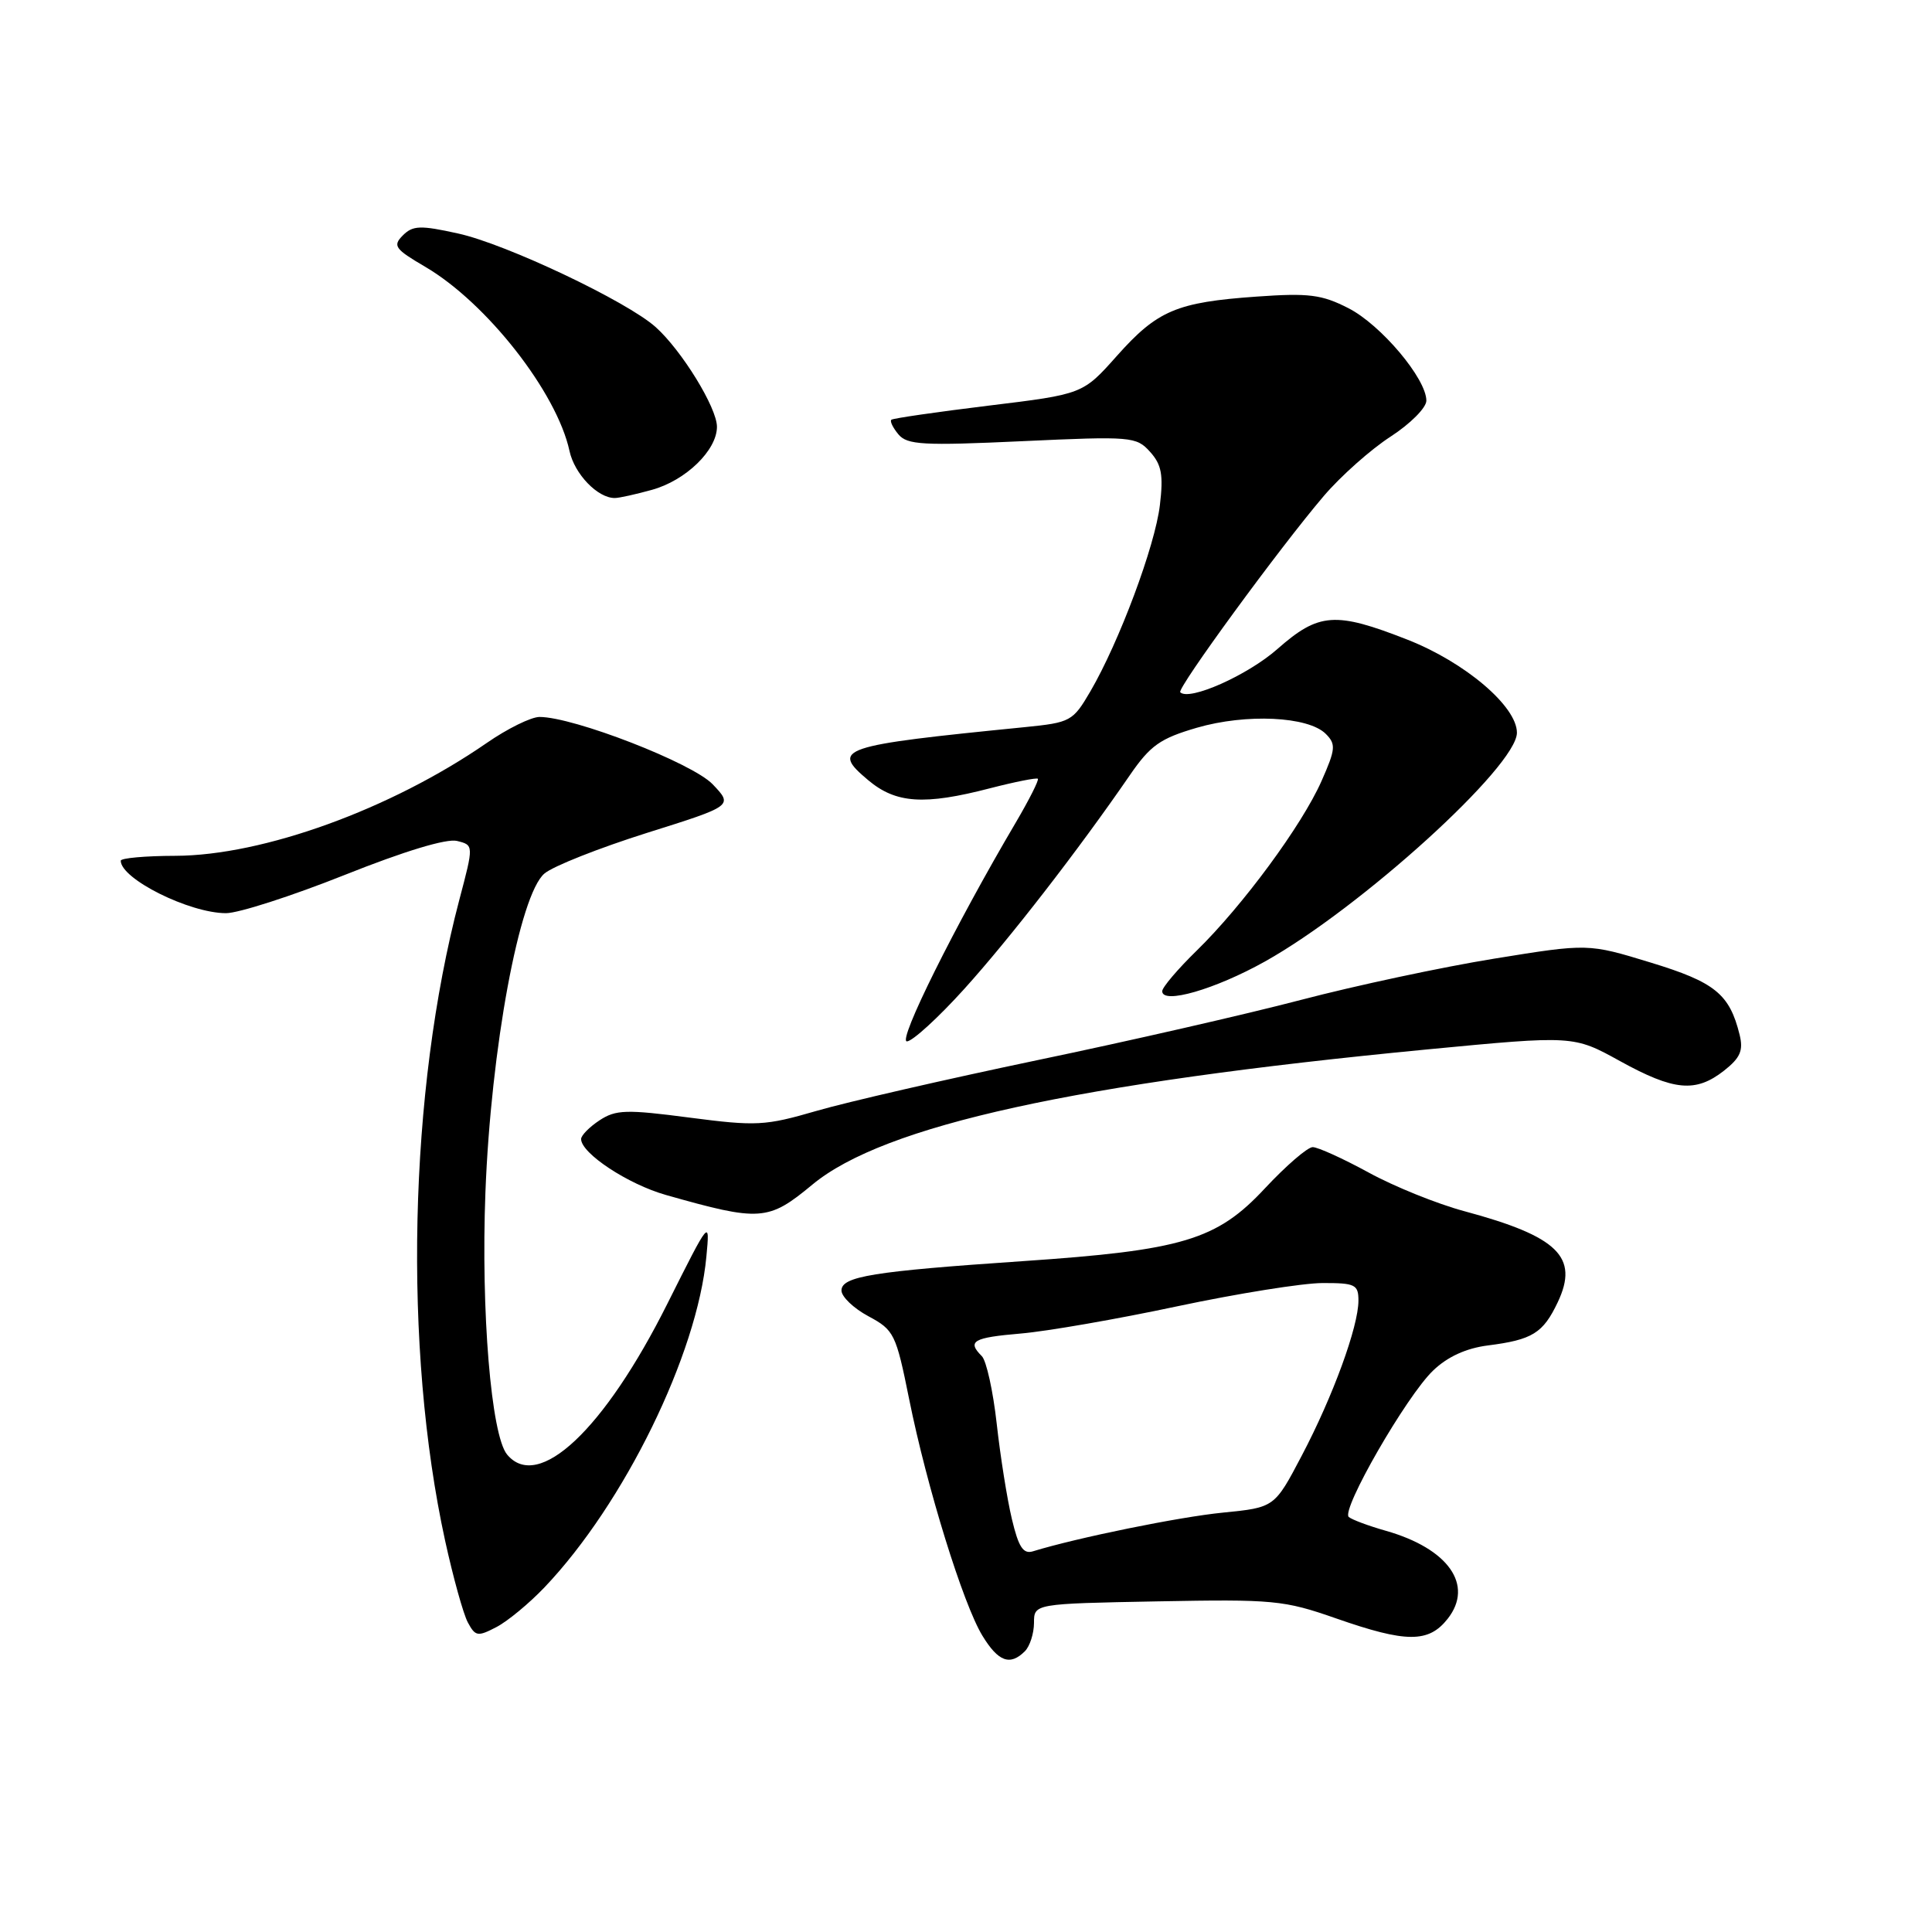 <?xml version="1.0" encoding="UTF-8" standalone="no"?>
<!DOCTYPE svg PUBLIC "-//W3C//DTD SVG 1.1//EN" "http://www.w3.org/Graphics/SVG/1.1/DTD/svg11.dtd" >
<svg xmlns="http://www.w3.org/2000/svg" xmlns:xlink="http://www.w3.org/1999/xlink" version="1.1" viewBox="0 0 256 256">
 <g >
 <path fill="currentColor"
d=" M 135.80 218.80 C 136.46 218.14 137.00 216.45 137.01 215.05 C 137.01 212.50 137.01 212.50 153.36 212.19 C 168.74 211.90 170.13 212.03 177.02 214.44 C 186.35 217.70 189.30 217.71 191.83 214.49 C 195.33 210.03 191.92 205.19 183.61 202.83 C 181.35 202.19 179.15 201.37 178.72 201.01 C 177.66 200.10 186.35 185.00 189.89 181.61 C 191.79 179.78 194.26 178.65 197.14 178.28 C 203.05 177.53 204.46 176.66 206.41 172.55 C 209.25 166.55 206.45 163.83 194.00 160.48 C 190.43 159.52 184.73 157.22 181.34 155.36 C 177.95 153.51 174.62 152.00 173.94 152.00 C 173.26 152.00 170.41 154.46 167.60 157.47 C 161.22 164.32 156.70 165.67 135.50 167.11 C 115.64 168.46 111.50 169.13 111.50 171.00 C 111.50 171.82 113.11 173.36 115.07 174.41 C 118.48 176.24 118.72 176.73 120.47 185.41 C 122.81 197.04 127.62 212.57 130.18 216.75 C 132.28 220.19 133.84 220.76 135.80 218.80 Z  M 72.15 210.33 C 82.71 199.24 92.40 179.44 93.60 166.50 C 94.07 161.50 94.07 161.50 88.44 172.73 C 80.07 189.46 71.31 197.70 67.19 192.73 C 65.08 190.18 63.72 173.76 64.32 158.00 C 65.05 138.94 68.83 118.52 72.15 115.74 C 73.30 114.77 79.40 112.36 85.70 110.37 C 97.15 106.77 97.15 106.77 94.42 103.91 C 91.72 101.10 76.02 95.00 71.49 95.00 C 70.38 95.00 67.23 96.55 64.49 98.45 C 51.78 107.23 34.87 113.36 23.25 113.40 C 19.26 113.41 16.00 113.70 16.00 114.05 C 16.00 116.46 25.11 121.00 29.95 121.00 C 31.61 121.00 38.68 118.72 45.66 115.94 C 53.58 112.78 59.19 111.08 60.56 111.43 C 62.78 111.98 62.78 111.98 60.86 119.24 C 54.16 144.63 53.41 178.63 58.98 204.15 C 60.04 208.99 61.39 213.86 61.99 214.98 C 62.99 216.84 63.30 216.89 65.79 215.59 C 67.28 214.81 70.14 212.44 72.15 210.33 Z  M 107.64 156.97 C 117.12 149.11 142.54 143.53 189.15 139.05 C 208.50 137.20 208.50 137.20 214.66 140.60 C 221.82 144.55 224.69 144.81 228.44 141.87 C 230.60 140.17 231.02 139.20 230.51 137.12 C 229.18 131.71 227.24 130.14 218.71 127.54 C 210.43 125.01 210.43 125.01 197.97 127.03 C 191.11 128.14 179.60 130.60 172.39 132.49 C 165.19 134.38 149.44 137.98 137.39 140.49 C 125.35 143.01 112.21 146.03 108.19 147.20 C 101.38 149.18 100.22 149.24 91.38 148.09 C 82.99 146.99 81.60 147.03 79.44 148.45 C 78.10 149.33 77.00 150.45 77.00 150.93 C 77.00 152.82 83.22 156.92 88.24 158.34 C 100.75 161.89 101.80 161.81 107.64 156.97 Z  M 127.77 131.04 C 133.77 124.40 142.88 112.65 149.70 102.73 C 152.43 98.76 153.73 97.85 158.59 96.43 C 165.13 94.53 173.35 94.92 175.67 97.24 C 177.04 98.61 176.98 99.26 175.10 103.51 C 172.51 109.36 164.67 120.00 158.57 125.96 C 156.06 128.41 154.00 130.83 154.00 131.34 C 154.00 133.12 161.00 131.10 167.62 127.40 C 180.34 120.28 201.00 101.52 201.00 97.09 C 201.00 93.59 194.11 87.74 186.47 84.75 C 176.93 81.01 174.75 81.17 169.26 86.00 C 165.31 89.48 157.58 92.92 156.39 91.73 C 155.91 91.25 169.61 72.51 175.41 65.72 C 177.66 63.08 181.64 59.55 184.25 57.86 C 186.86 56.17 189.00 54.03 189.00 53.09 C 189.00 50.18 182.97 43.02 178.66 40.83 C 175.14 39.03 173.42 38.81 166.52 39.30 C 155.90 40.05 153.36 41.13 147.99 47.16 C 143.48 52.23 143.48 52.23 130.99 53.75 C 124.12 54.59 118.32 55.43 118.11 55.62 C 117.89 55.80 118.31 56.67 119.04 57.55 C 120.21 58.95 122.29 59.07 135.44 58.46 C 149.93 57.79 150.57 57.85 152.39 59.87 C 153.92 61.57 154.17 62.92 153.69 66.94 C 153.05 72.34 148.30 85.06 144.48 91.61 C 142.16 95.58 141.86 95.74 135.79 96.35 C 111.17 98.80 110.05 99.18 115.02 103.36 C 118.71 106.47 122.45 106.72 131.22 104.44 C 134.52 103.59 137.36 103.03 137.52 103.19 C 137.69 103.36 136.37 105.97 134.59 109.00 C 126.53 122.67 118.91 138.00 120.17 137.99 C 120.90 137.98 124.32 134.86 127.77 131.04 Z  M 86.37 64.91 C 90.87 63.67 95.00 59.66 95.00 56.55 C 95.00 54.03 90.35 46.46 86.89 43.35 C 83.10 39.94 67.06 32.33 60.70 30.94 C 55.69 29.83 54.70 29.87 53.38 31.19 C 52.01 32.57 52.31 32.99 56.34 35.35 C 64.48 40.12 73.78 51.99 75.46 59.75 C 76.12 62.81 79.20 66.01 81.47 65.99 C 82.04 65.99 84.24 65.50 86.37 64.91 Z  M 134.08 201.28 C 133.45 198.65 132.55 192.97 132.07 188.65 C 131.59 184.33 130.70 180.30 130.10 179.70 C 128.11 177.71 128.93 177.24 135.25 176.70 C 138.69 176.41 148.03 174.79 156.00 173.09 C 163.97 171.40 172.64 170.01 175.25 170.01 C 179.57 170.00 180.00 170.21 180.00 172.34 C 180.00 175.78 176.62 185.03 172.49 192.88 C 168.88 199.75 168.88 199.75 162.04 200.43 C 156.26 201.00 142.75 203.75 136.86 205.56 C 135.58 205.95 134.96 204.99 134.08 201.28 Z "/>
</g>
</svg>